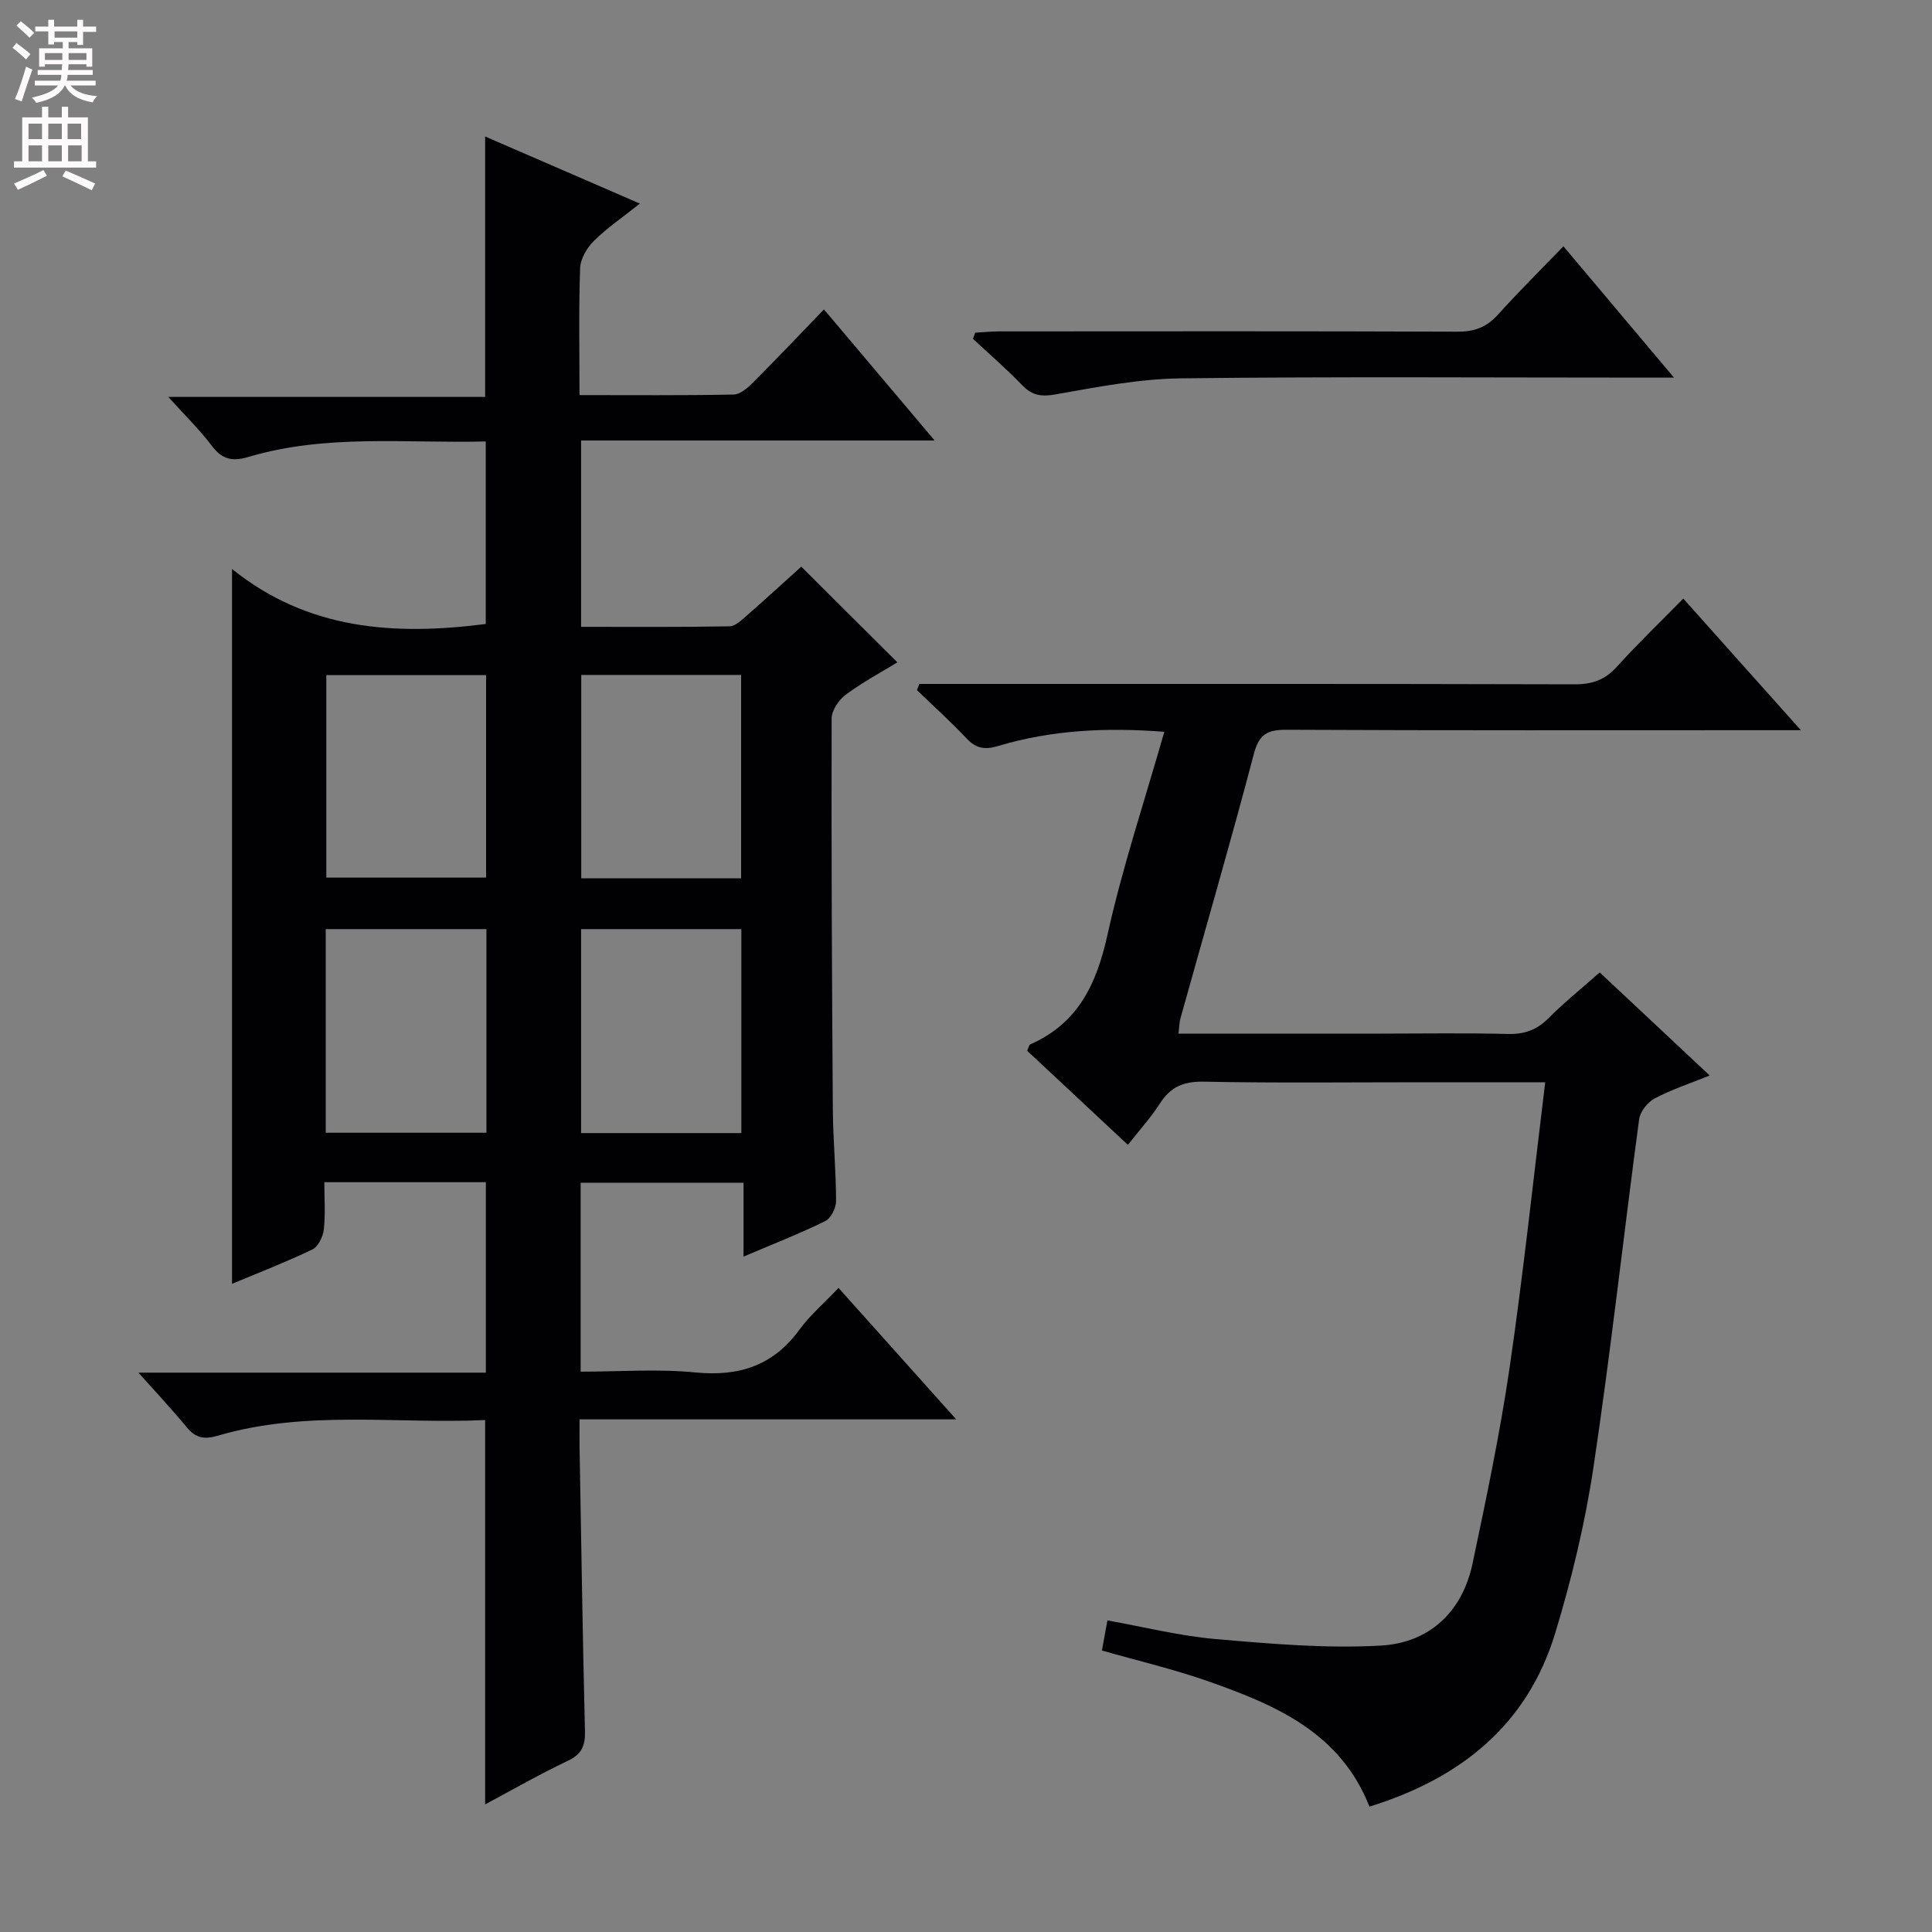 <svg enable-background="new 0 0 400 400" viewBox="0 0 400 400" xmlns="http://www.w3.org/2000/svg"><rect x="0" y="0" width="400" height="400" fill="#808080" stroke="none"/><g fill="#010103"><path d="m173.61 266.65c8.26 9.22 15.97 17.83 24.36 27.21-26.41 0-51.8 0-77.98 0 0 2.18-.03 3.93 0 5.67.35 19.64.64 39.28 1.12 58.92.08 3.05-.72 4.77-3.59 6.13-5.68 2.68-11.14 5.83-17.08 9 0-26.67 0-52.8 0-79.57-18.4.84-37.08-2.14-55.32 3.23-2.83.83-4.6.51-6.45-1.73-3.03-3.67-6.29-7.15-10.01-11.32h71.93c0-13.27 0-26.17 0-39.43-10.81 0-21.72 0-33.44 0 0 3.32.25 6.6-.11 9.81-.17 1.48-1.17 3.55-2.38 4.13-5.53 2.64-11.26 4.86-16.62 7.1 0-48.88 0-97.72 0-148 15.71 12.65 33.6 13.81 52.53 11.39 0-12.18 0-24.7 0-37.79-16.5.41-33.02-1.59-49.11 3.2-3.44 1.02-5.5.49-7.63-2.33-2.49-3.29-5.48-6.21-8.98-10.09h65.59c0-18.18 0-35.71 0-53.92 10.45 4.53 20.87 9.04 32.04 13.89-3.54 2.82-6.77 5.01-9.5 7.71-1.45 1.43-2.8 3.7-2.87 5.63-.31 8.6-.13 17.22-.13 26.31 11.01 0 21.47.09 31.92-.11 1.37-.03 2.92-1.4 4.02-2.51 4.81-4.82 9.5-9.76 14.67-15.12 7.72 9.14 14.97 17.72 22.92 27.14-24.89 0-48.89 0-73.2 0v38.58c10.21 0 20.47.08 30.73-.11 1.24-.02 2.58-1.35 3.67-2.31 3.88-3.39 7.68-6.88 11.19-10.04 6.59 6.56 13.04 12.99 19.89 19.81-3.31 2.03-7.19 4.11-10.69 6.7-1.44 1.07-2.91 3.25-2.92 4.93-.07 26.99.06 53.98.25 80.97.05 6.31.66 12.62.67 18.94 0 1.43-1.07 3.58-2.25 4.15-5.33 2.61-10.88 4.78-16.91 7.35 0-5.33 0-10.09 0-15.3-11.43 0-22.45 0-33.72 0v39.12c7.94 0 15.93-.61 23.78.16 9.08.89 16.13-1.44 21.56-8.92 2.15-2.93 4.99-5.35 8.05-8.58zm-106.17-32.13h33.27c0-14.21 0-28.11 0-42.16-11.2 0-22.1 0-33.27 0zm86.05.07c0-14.31 0-28.2 0-42.23-11.25 0-22.15 0-33.18 0v42.23zm-85.93-94.81v41.92h33.08c0-14.17 0-28.02 0-41.92-11.26 0-22.15 0-33.08 0zm85.88 42.07c0-14.29 0-28.13 0-42.11-11.29 0-22.19 0-33.1 0v42.11z"/><path d="m319.92 224.07c-9.07 0-17.37 0-25.67 0-15 0-30 .18-44.99-.12-4.14-.08-6.87 1.02-9.08 4.47-1.88 2.93-4.25 5.54-6.66 8.61-7.04-6.58-14-13.08-20.86-19.48.35-.76.41-1.22.63-1.32 9.92-4.35 13.75-12.5 16-22.68 3.11-14.04 7.69-27.75 11.77-42.04-11.99-.93-23.34-.38-34.4 2.94-2.81.84-4.59.51-6.58-1.6-3.26-3.47-6.81-6.66-10.24-9.97.17-.43.33-.85.5-1.28h5.7c43.32 0 86.65-.04 129.97.08 3.63.01 6.28-.9 8.73-3.62 4.33-4.79 9.01-9.28 13.77-14.13 8.05 9.01 15.75 17.63 24.34 27.25-2.97 0-4.72 0-6.46 0-33.33 0-66.65.07-99.98-.09-3.93-.02-5.72.84-6.81 4.99-4.81 18.29-10.1 36.46-15.18 54.68-.26.92-.26 1.91-.43 3.24h41.68c8.83 0 17.67-.15 26.49.07 3.42.09 5.99-.8 8.42-3.24 3.25-3.27 6.87-6.18 10.62-9.5 7.63 7.15 15 14.06 22.78 21.34-4.14 1.68-7.94 2.92-11.41 4.76-1.45.77-2.99 2.7-3.2 4.27-3.23 24.02-5.87 48.12-9.46 72.08-1.74 11.61-4.52 23.16-7.94 34.4-5.81 19.1-19.73 30.07-38.44 35.86-6.04-15.33-19.39-21.01-33.19-25.88-7.16-2.53-14.6-4.27-22.2-6.44.35-1.9.69-3.8 1.14-6.23 7.52 1.34 14.91 3.21 22.41 3.86 11.36.98 22.85 1.99 34.19 1.35 9.99-.56 16.87-6.9 19-17.01 2.84-13.46 5.68-26.95 7.67-40.55 2.83-19.36 4.89-38.84 7.37-59.07z"/><path d="m323.69 50.99c7.79 9.25 14.93 17.73 22.89 27.19-2.65 0-4.36 0-6.07 0-31.96 0-63.91-.23-95.86.15-8.71.1-17.44 1.78-26.07 3.32-3.03.54-4.91.23-7-1.95-3.21-3.34-6.74-6.38-10.13-9.54.15-.43.3-.86.45-1.28 1.68-.09 3.36-.27 5.04-.27 31.62-.02 63.25-.06 94.87.06 3.45.01 5.97-.92 8.28-3.48 4.23-4.69 8.72-9.14 13.6-14.2z"/></g><path d="m2.6 9.9.8-1c.9.7 1.9 1.4 2.9 2.3l-.9 1.1c-1.1-1-2-1.8-2.8-2.4zm.5 10.6c.9-2.1 1.6-4.3 2.3-6.7.4.2.8.4 1.3.6-.7 2.1-1.5 4.3-2.2 6.6zm.3-15.2.9-.9c1 .8 2 1.6 2.8 2.4l-1 1c-.9-.9-1.8-1.7-2.7-2.5zm12.6-1.2h1.2v1.4h2.7v1.1h-2.7v2.7h-1.2v-.6h-1.8v1.3h4.9v3.8h-1.2v-.5h-3.7c0 .4-.1.9-.1 1.2h5.1v1h-5.2c0 .5-.1.9-.2 1.2h6v1h-5.2c1.1 1.3 2.9 2 5.5 2.2-.4.4-.7.8-.9 1.3-2.9-.5-4.8-1.6-5.7-3.5h-.1c-.8 1.7-2.7 2.9-5.9 3.6-.2-.4-.6-.8-.9-1.1 2.8-.6 4.6-1.4 5.4-2.5h-4.8v-1h5.3c.1-.3.2-.7.2-1.2h-4.9v-1h5c0-.4 0-.8.1-1.2h-3.6v.5h-1.2v-3.8h4.9v-1.3h-1.8v.5h-1.2v-2.7h-2.7v-1h2.7v-1.4h1.2v1.4h4.8zm-6.7 8.3h3.6c0-.4 0-.9 0-1.4h-3.6zm1.9-4.6h4.8v-1.3h-4.7v1.3zm6.7 3.2h-3.7v1.4h3.7z" fill="#fcfafa"/><path d="m8.7 22.1h1.3v2.2h2.8v-2.2h1.3v2.2h4.1v9.1h1.7v1.3h-17v-1.3h1.7v-9.1h4.1zm.3 13.1.7 1.2c-1.8.9-3.8 1.9-6 2.9-.2-.4-.5-.8-.8-1.3 2.3-1 4.4-1.9 6.1-2.8zm-3.1-6.4h2.8v-3.2h-2.8zm0 4.6h2.8v-3.3h-2.8zm4.1-4.6h2.8v-3.2h-2.8zm0 4.6h2.8v-3.3h-2.8zm3.6 1.9c2.1.9 4.1 1.8 6.1 2.7l-.7 1.4c-2.2-1.1-4.2-2-6.1-2.9zm3.2-9.7h-2.8v3.2h2.8zm-2.7 7.8h2.8v-3.3h-2.8z" fill="#fcfafa"/></svg>